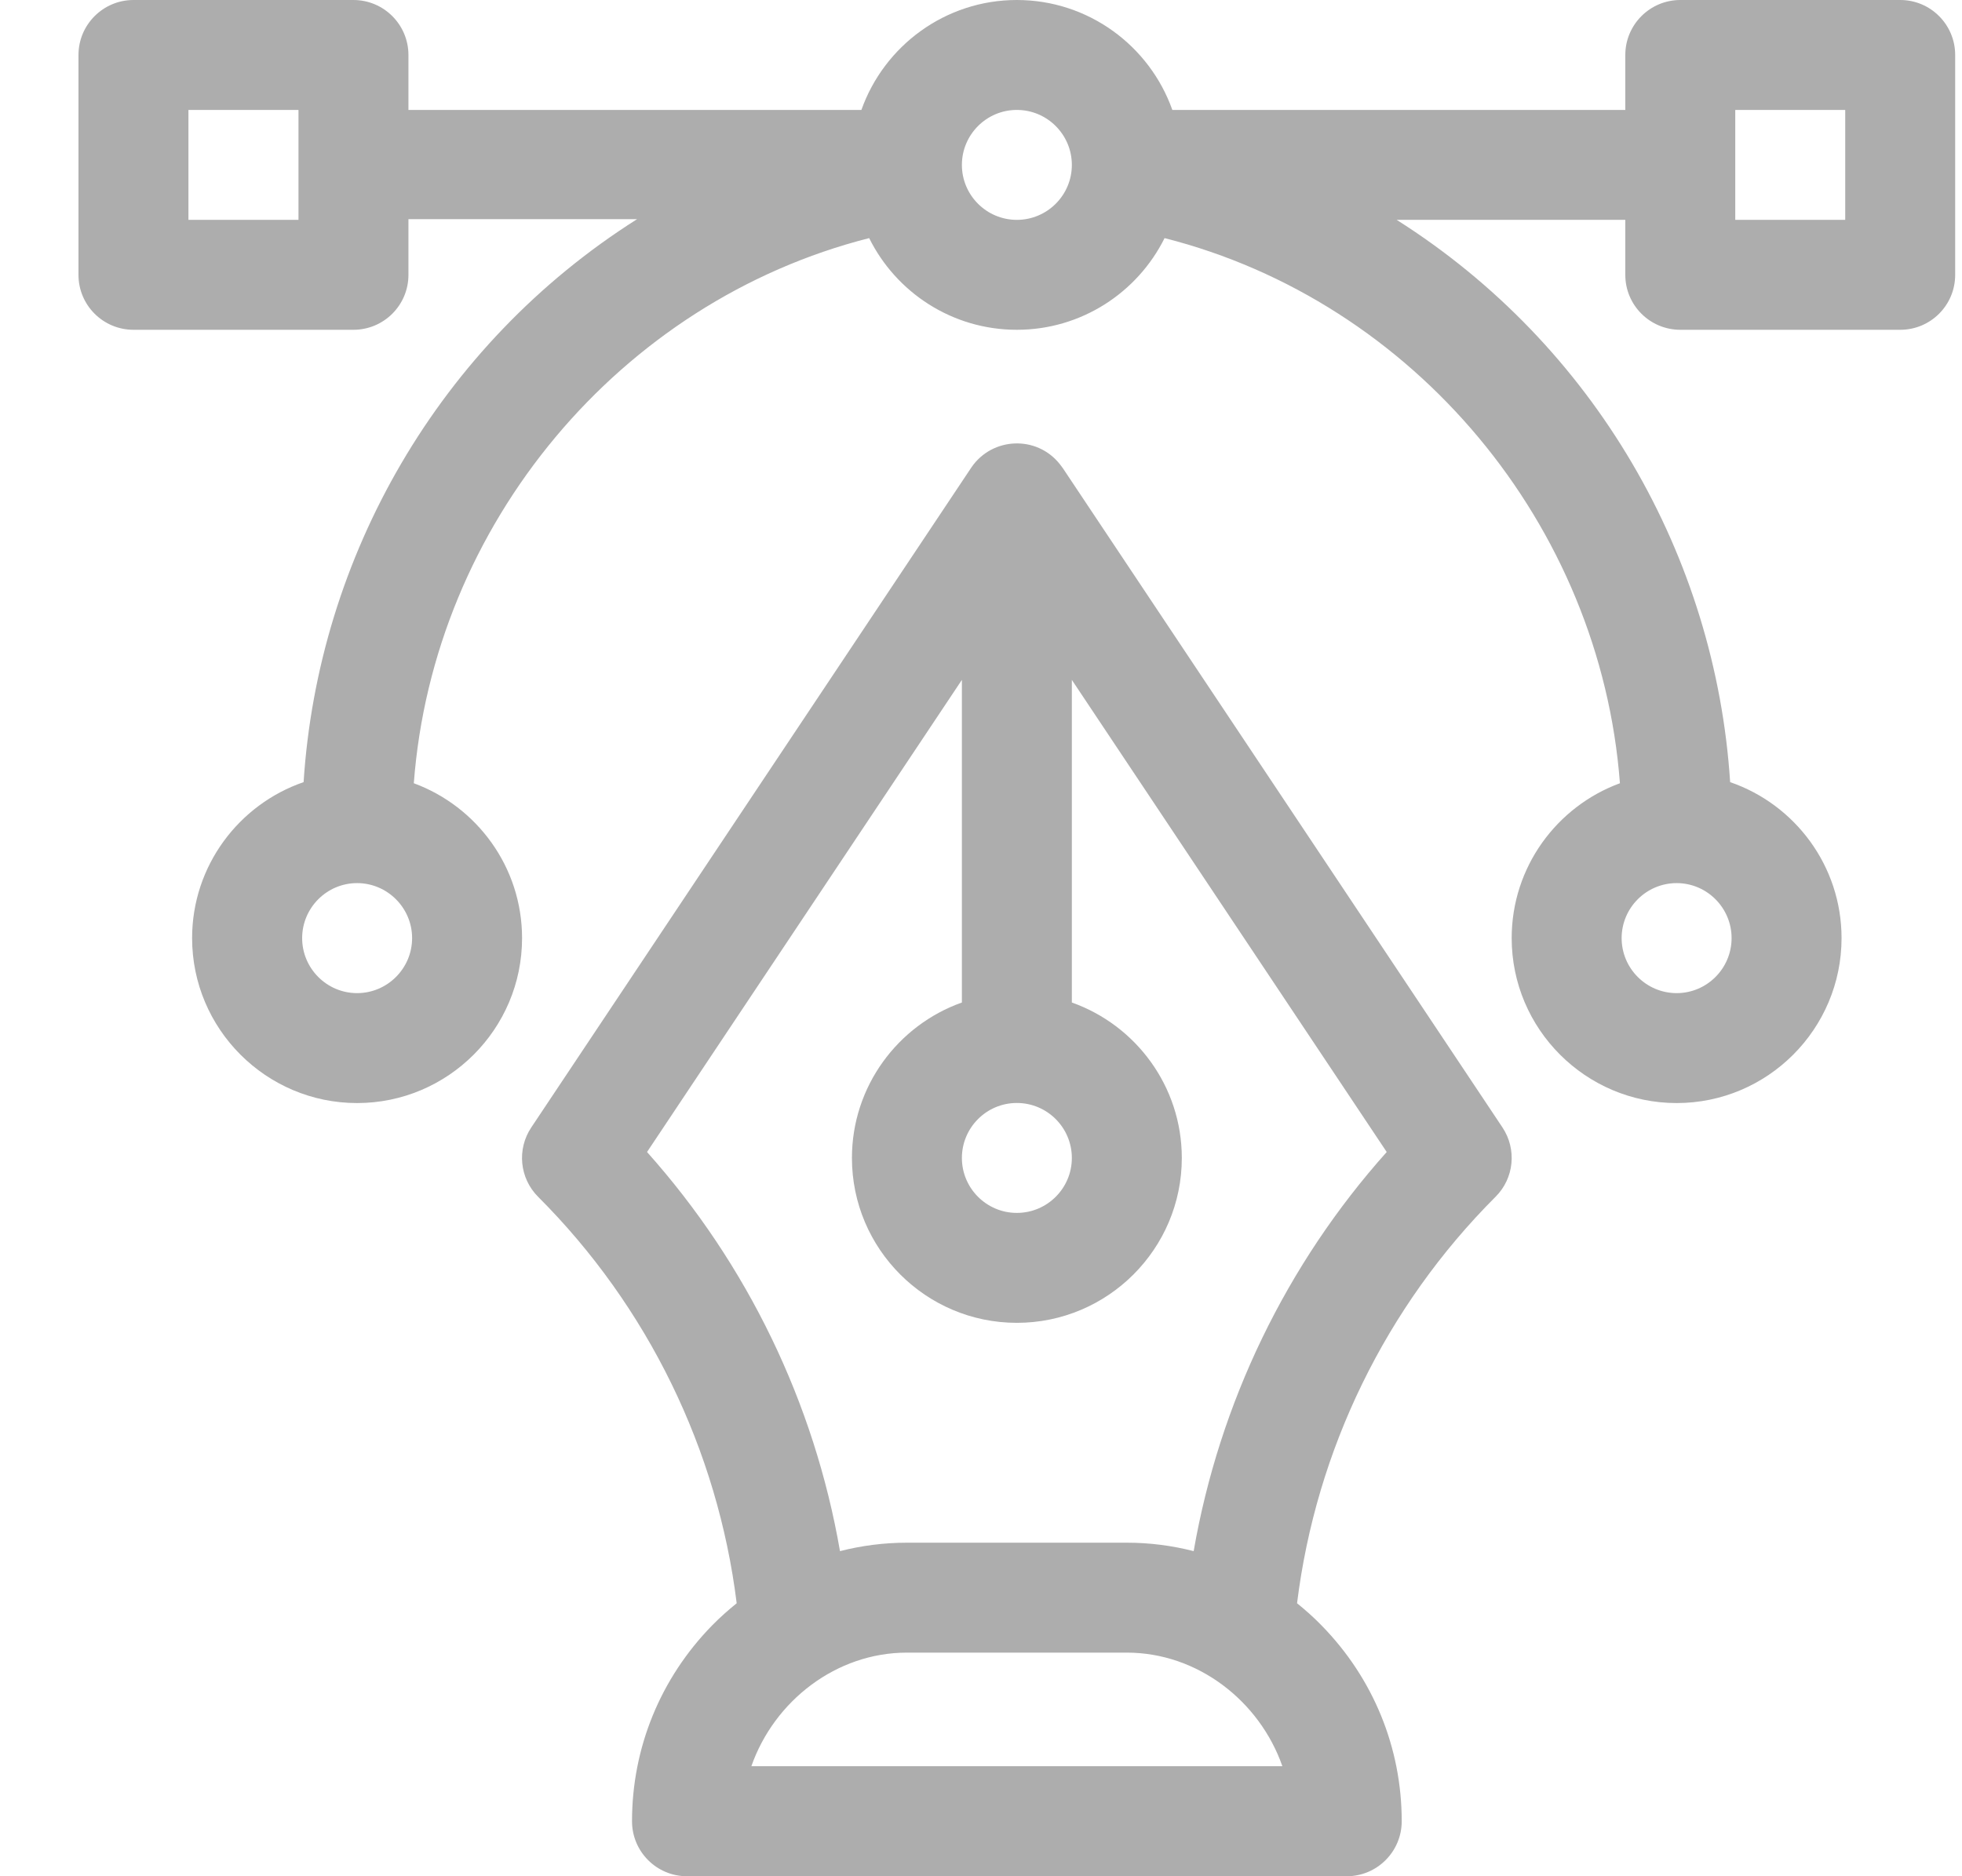 <svg width="23" height="22" viewBox="0 0 23 22" fill="none" xmlns="http://www.w3.org/2000/svg">
<path d="M22.276 0H19.698C19.342 0 19.053 0.289 19.053 0.645V1.289H13.743C13.477 0.539 12.761 0 11.92 0C11.08 0 10.364 0.539 10.098 1.289H4.788V0.645C4.788 0.289 4.499 0 4.143 0H1.565C1.209 0 0.92 0.289 0.92 0.645V3.223C0.92 3.579 1.209 3.867 1.565 3.867H4.143C4.499 3.867 4.788 3.579 4.788 3.223V2.57H7.468C5.143 4.042 3.729 6.53 3.559 9.171C2.8 9.432 2.252 10.153 2.252 11C2.252 12.066 3.12 12.934 4.186 12.934C5.252 12.934 6.12 12.066 6.12 11C6.12 10.167 5.59 9.456 4.851 9.184C5.08 6.149 7.266 3.534 10.189 2.792C10.505 3.429 11.162 3.867 11.92 3.867C12.678 3.867 13.335 3.429 13.652 2.792C16.575 3.534 18.761 6.149 18.99 9.184C18.25 9.456 17.721 10.167 17.721 11C17.721 12.066 18.589 12.934 19.655 12.934C20.721 12.934 21.588 12.066 21.588 11C21.588 10.153 21.041 9.432 20.282 9.171C20.111 6.525 18.694 4.048 16.373 2.578H19.053V3.223C19.053 3.579 19.342 3.867 19.698 3.867H22.276C22.632 3.867 22.92 3.579 22.92 3.223V0.645C22.92 0.289 22.632 0 22.276 0ZM3.499 2.578H2.209V1.289H3.499V2.578ZM4.186 11.645C3.831 11.645 3.542 11.355 3.542 11C3.542 10.645 3.831 10.355 4.186 10.355C4.541 10.355 4.831 10.645 4.831 11C4.831 11.355 4.541 11.645 4.186 11.645ZM11.92 2.578C11.565 2.578 11.276 2.289 11.276 1.934C11.276 1.578 11.565 1.289 11.92 1.289C12.276 1.289 12.565 1.578 12.565 1.934C12.565 2.289 12.276 2.578 11.92 2.578ZM19.655 10.355C20.01 10.355 20.299 10.645 20.299 11C20.299 11.355 20.01 11.645 19.655 11.645C19.299 11.645 19.01 11.355 19.01 11C19.01 10.645 19.299 10.355 19.655 10.355ZM21.631 2.578H20.342V1.289H21.631V2.578Z" fill="#ADADAD"/>
<path d="M17.613 13.22L12.457 5.486C12.457 5.486 12.456 5.485 12.456 5.485C12.454 5.482 12.452 5.48 12.45 5.477C12.441 5.464 12.432 5.452 12.422 5.44C12.151 5.102 11.634 5.125 11.39 5.477C11.389 5.48 11.387 5.482 11.385 5.485C11.384 5.485 11.384 5.486 11.384 5.486L6.228 13.22C6.057 13.476 6.091 13.816 6.308 14.033C7.594 15.319 8.413 17 8.636 18.799C8.536 18.88 8.439 18.966 8.347 19.06C7.742 19.679 7.409 20.494 7.409 21.355C7.409 21.711 7.697 22 8.053 22H15.788C16.143 22 16.432 21.711 16.432 21.355C16.432 20.494 16.099 19.679 15.493 19.06C15.402 18.966 15.305 18.88 15.205 18.799C15.428 17 16.246 15.319 17.532 14.033C17.75 13.816 17.783 13.476 17.613 13.22ZM11.92 12.933C12.276 12.933 12.565 13.222 12.565 13.578C12.565 13.933 12.276 14.222 11.92 14.222C11.565 14.222 11.276 13.933 11.276 13.578C11.276 13.222 11.565 12.933 11.92 12.933ZM8.808 20.71C9.076 19.944 9.803 19.378 10.631 19.378H13.21C14.038 19.378 14.765 19.944 15.033 20.71H8.808ZM13.993 18.188C13.74 18.123 13.477 18.089 13.21 18.089H10.631C10.364 18.089 10.101 18.123 9.847 18.188C9.546 16.45 8.762 14.826 7.585 13.508L11.276 7.972V11.755C10.526 12.021 9.987 12.738 9.987 13.578C9.987 14.644 10.854 15.511 11.92 15.511C12.987 15.511 13.854 14.644 13.854 13.578C13.854 12.738 13.315 12.021 12.565 11.755V7.972L16.256 13.508C15.078 14.826 14.295 16.45 13.993 18.188Z" fill="#ADADAD"/>
</svg>
